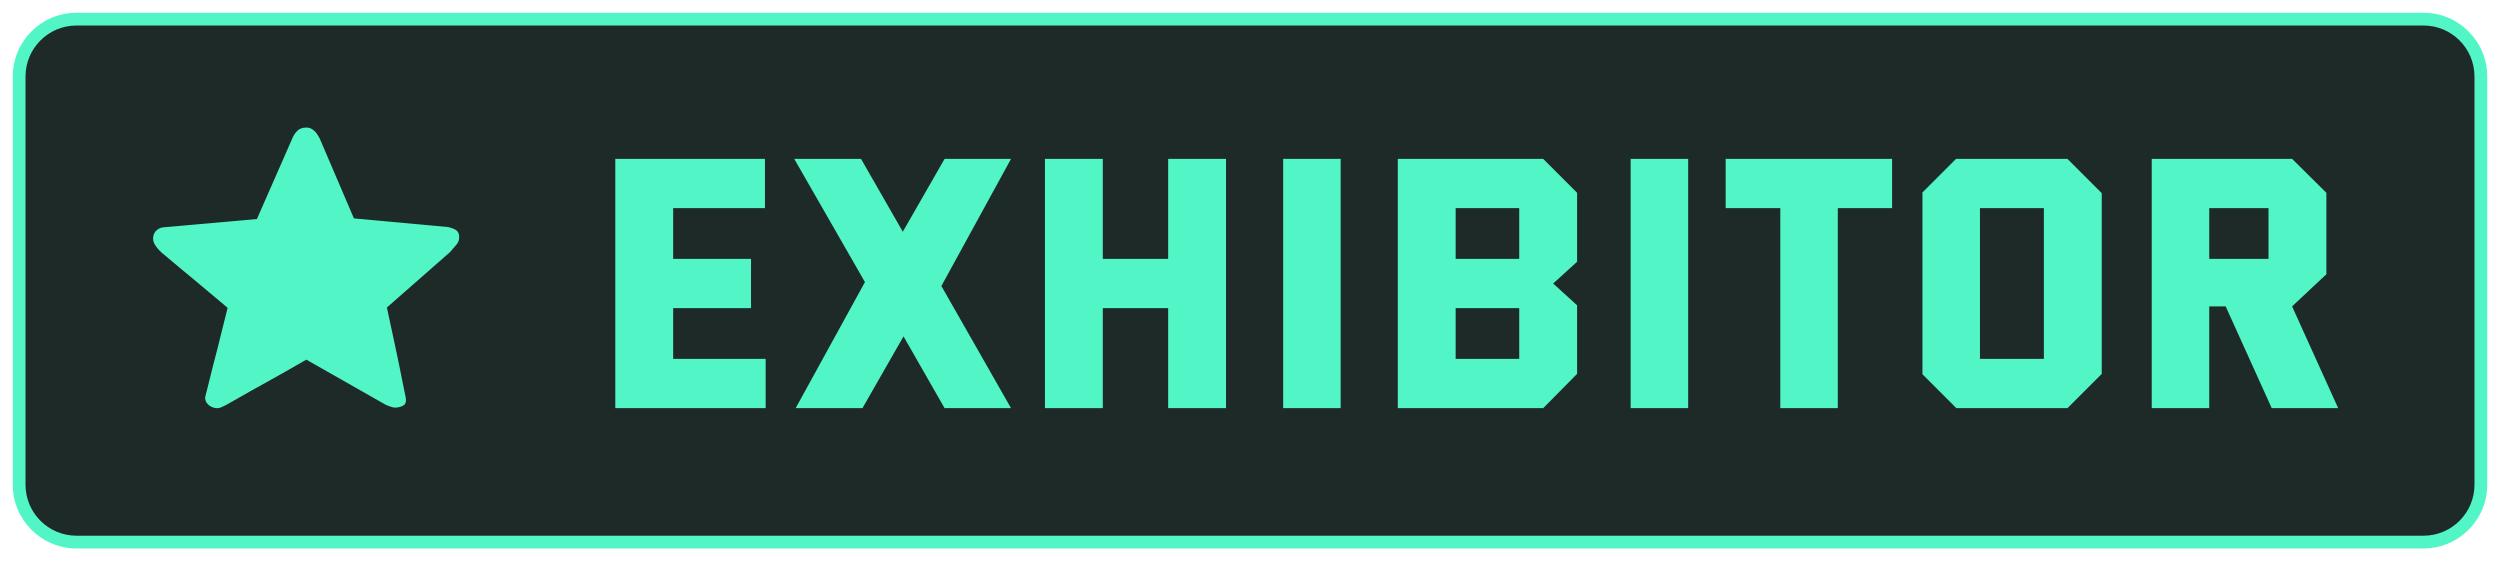<?xml version="1.0" encoding="UTF-8"?>
<svg width="98px" height="22px" viewBox="0 0 98 22" version="1.1" xmlns="http://www.w3.org/2000/svg" xmlns:xlink="http://www.w3.org/1999/xlink">
    <title>编组 7</title>
    <g id="web3-Event-" stroke="none" stroke-width="1" fill="none" fill-rule="evenodd">
        <g id="Web3-Event_Assets" transform="translate(-236, -611)" fill-rule="nonzero">
            <g id="编组-7" transform="translate(236.5, 611.5)">
                <path d="M94.5,0 L2.5,0 C1.119,0 0,1.119 0,2.5 L0,18.5 C0,19.881 1.119,21 2.5,21 L94.5,21 C95.881,21 97,19.881 97,18.5 L97,2.5 C97,1.119 95.881,0 94.5,0 Z" id="矩形" fill="#52F6C6"></path>
                <path d="M94.5,0.5 C95.605,0.5 96.5,1.395 96.5,2.5 L96.5,18.5 C96.5,19.605 95.605,20.5 94.5,20.5 L2.5,20.5 C1.395,20.5 0.5,19.605 0.5,18.5 L0.5,2.5 C0.5,1.395 1.395,0.5 2.5,0.5 L94.5,0.5 Z" id="路径" fill="#1E2A27"></path>
                <g id="编组" transform="translate(5.5, 4.5)" fill="#52F6C6">
                    <path d="M9.166,7.054 C9.301,7.669 9.421,8.226 9.524,8.724 C9.572,8.935 9.616,9.145 9.656,9.355 C9.696,9.565 9.734,9.756 9.77,9.927 C9.805,10.099 9.835,10.245 9.859,10.365 C9.883,10.486 9.899,10.562 9.907,10.593 C9.931,10.749 9.895,10.852 9.799,10.903 C9.704,10.953 9.596,10.978 9.477,10.978 C9.437,10.978 9.379,10.965 9.303,10.938 C9.227,10.91 9.17,10.889 9.13,10.873 L6.008,9.098 C5.442,9.425 4.928,9.717 4.465,9.974 C4.266,10.083 4.069,10.192 3.873,10.301 C3.678,10.41 3.501,10.511 3.341,10.605 C3.182,10.698 3.044,10.776 2.929,10.838 C2.813,10.901 2.735,10.94 2.695,10.955 C2.616,10.994 2.534,11.008 2.45,10.996 C2.367,10.984 2.291,10.955 2.223,10.908 C2.155,10.862 2.105,10.805 2.074,10.739 C2.042,10.673 2.034,10.605 2.05,10.535 C2.058,10.503 2.078,10.428 2.109,10.307 C2.141,10.186 2.177,10.042 2.217,9.875 C2.257,9.707 2.303,9.522 2.355,9.32 C2.406,9.118 2.46,8.911 2.516,8.701 C2.636,8.218 2.771,7.673 2.923,7.066 C2.452,6.669 2.03,6.315 1.655,6.003 C1.496,5.871 1.338,5.74 1.183,5.612 C1.027,5.483 0.888,5.367 0.764,5.261 C0.64,5.156 0.539,5.071 0.459,5.005 C0.379,4.938 0.335,4.901 0.327,4.894 C0.232,4.808 0.15,4.713 0.082,4.607 C0.015,4.502 -0.011,4.395 0.005,4.286 C0.021,4.177 0.064,4.092 0.136,4.029 C0.208,3.967 0.288,3.928 0.375,3.913 L4.071,3.586 L5.446,0.455 C5.494,0.331 5.562,0.224 5.649,0.134 C5.737,0.045 5.857,0 6.008,0 C6.088,0 6.158,0.018 6.218,0.053 C6.277,0.088 6.327,0.128 6.367,0.175 C6.407,0.222 6.441,0.269 6.469,0.315 C6.497,0.362 6.519,0.401 6.534,0.432 L7.874,3.562 L11.569,3.901 C11.729,3.94 11.841,3.986 11.904,4.041 C11.968,4.096 12,4.181 12,4.298 C12,4.407 11.966,4.502 11.898,4.584 C11.831,4.666 11.745,4.765 11.641,4.882 L9.166,7.054 Z" id="路径"></path>
                </g>
                <path d="M29.514,15.5 L29.514,13.568 L25.888,13.568 L25.888,11.58 L28.94,11.58 L28.94,9.648 L25.888,9.648 L25.888,7.66 L29.486,7.66 L29.486,5.728 L23.62,5.728 L23.62,15.5 L29.514,15.5 Z M33.308,15.5 L34.918,12.686 L36.528,15.5 L39.132,15.5 L36.402,10.712 L39.132,5.728 L36.528,5.728 L34.89,8.584 L33.252,5.728 L30.634,5.728 L33.406,10.558 L30.69,15.5 L33.308,15.5 Z M42.73,15.5 L42.73,11.58 L45.292,11.58 L45.292,15.5 L47.56,15.5 L47.56,5.728 L45.292,5.728 L45.292,9.648 L42.73,9.648 L42.73,5.728 L40.462,5.728 L40.462,15.5 L42.73,15.5 Z M52.054,15.5 L52.054,5.728 L49.8,5.728 L49.8,15.5 L52.054,15.5 Z M59.992,15.5 L61.322,14.156 L61.322,11.468 L60.384,10.614 L61.322,9.76 L61.322,7.058 L59.992,5.728 L54.294,5.728 L54.294,15.5 L59.992,15.5 Z M59.054,9.648 L56.562,9.648 L56.562,7.66 L59.054,7.66 L59.054,9.648 Z M59.054,13.568 L56.562,13.568 L56.562,11.58 L59.054,11.58 L59.054,13.568 Z M65.676,15.5 L65.676,5.728 L63.422,5.728 L63.422,15.5 L65.676,15.5 Z M71.542,15.5 L71.542,7.66 L73.67,7.66 L73.67,5.728 L67.146,5.728 L67.146,7.66 L69.288,7.66 L69.288,15.5 L71.542,15.5 Z M80.544,15.5 L81.888,14.156 L81.888,7.072 L80.544,5.728 L76.176,5.728 L74.86,7.044 L74.86,14.17 L76.19,15.5 L80.544,15.5 Z M79.62,13.568 L77.114,13.568 L77.114,7.66 L79.62,7.66 L79.62,13.568 Z M86.102,15.5 L86.102,11.51 L86.746,11.51 L88.552,15.5 L91.156,15.5 L89.35,11.51 L90.694,10.25 L90.694,7.058 L89.35,5.728 L83.848,5.728 L83.848,15.5 L86.102,15.5 Z M88.426,9.648 L86.102,9.648 L86.102,7.66 L88.426,7.66 L88.426,9.648 Z" id="exhibitor" fill="#52F6C6"></path>
            </g>
        </g>
    </g>
</svg>